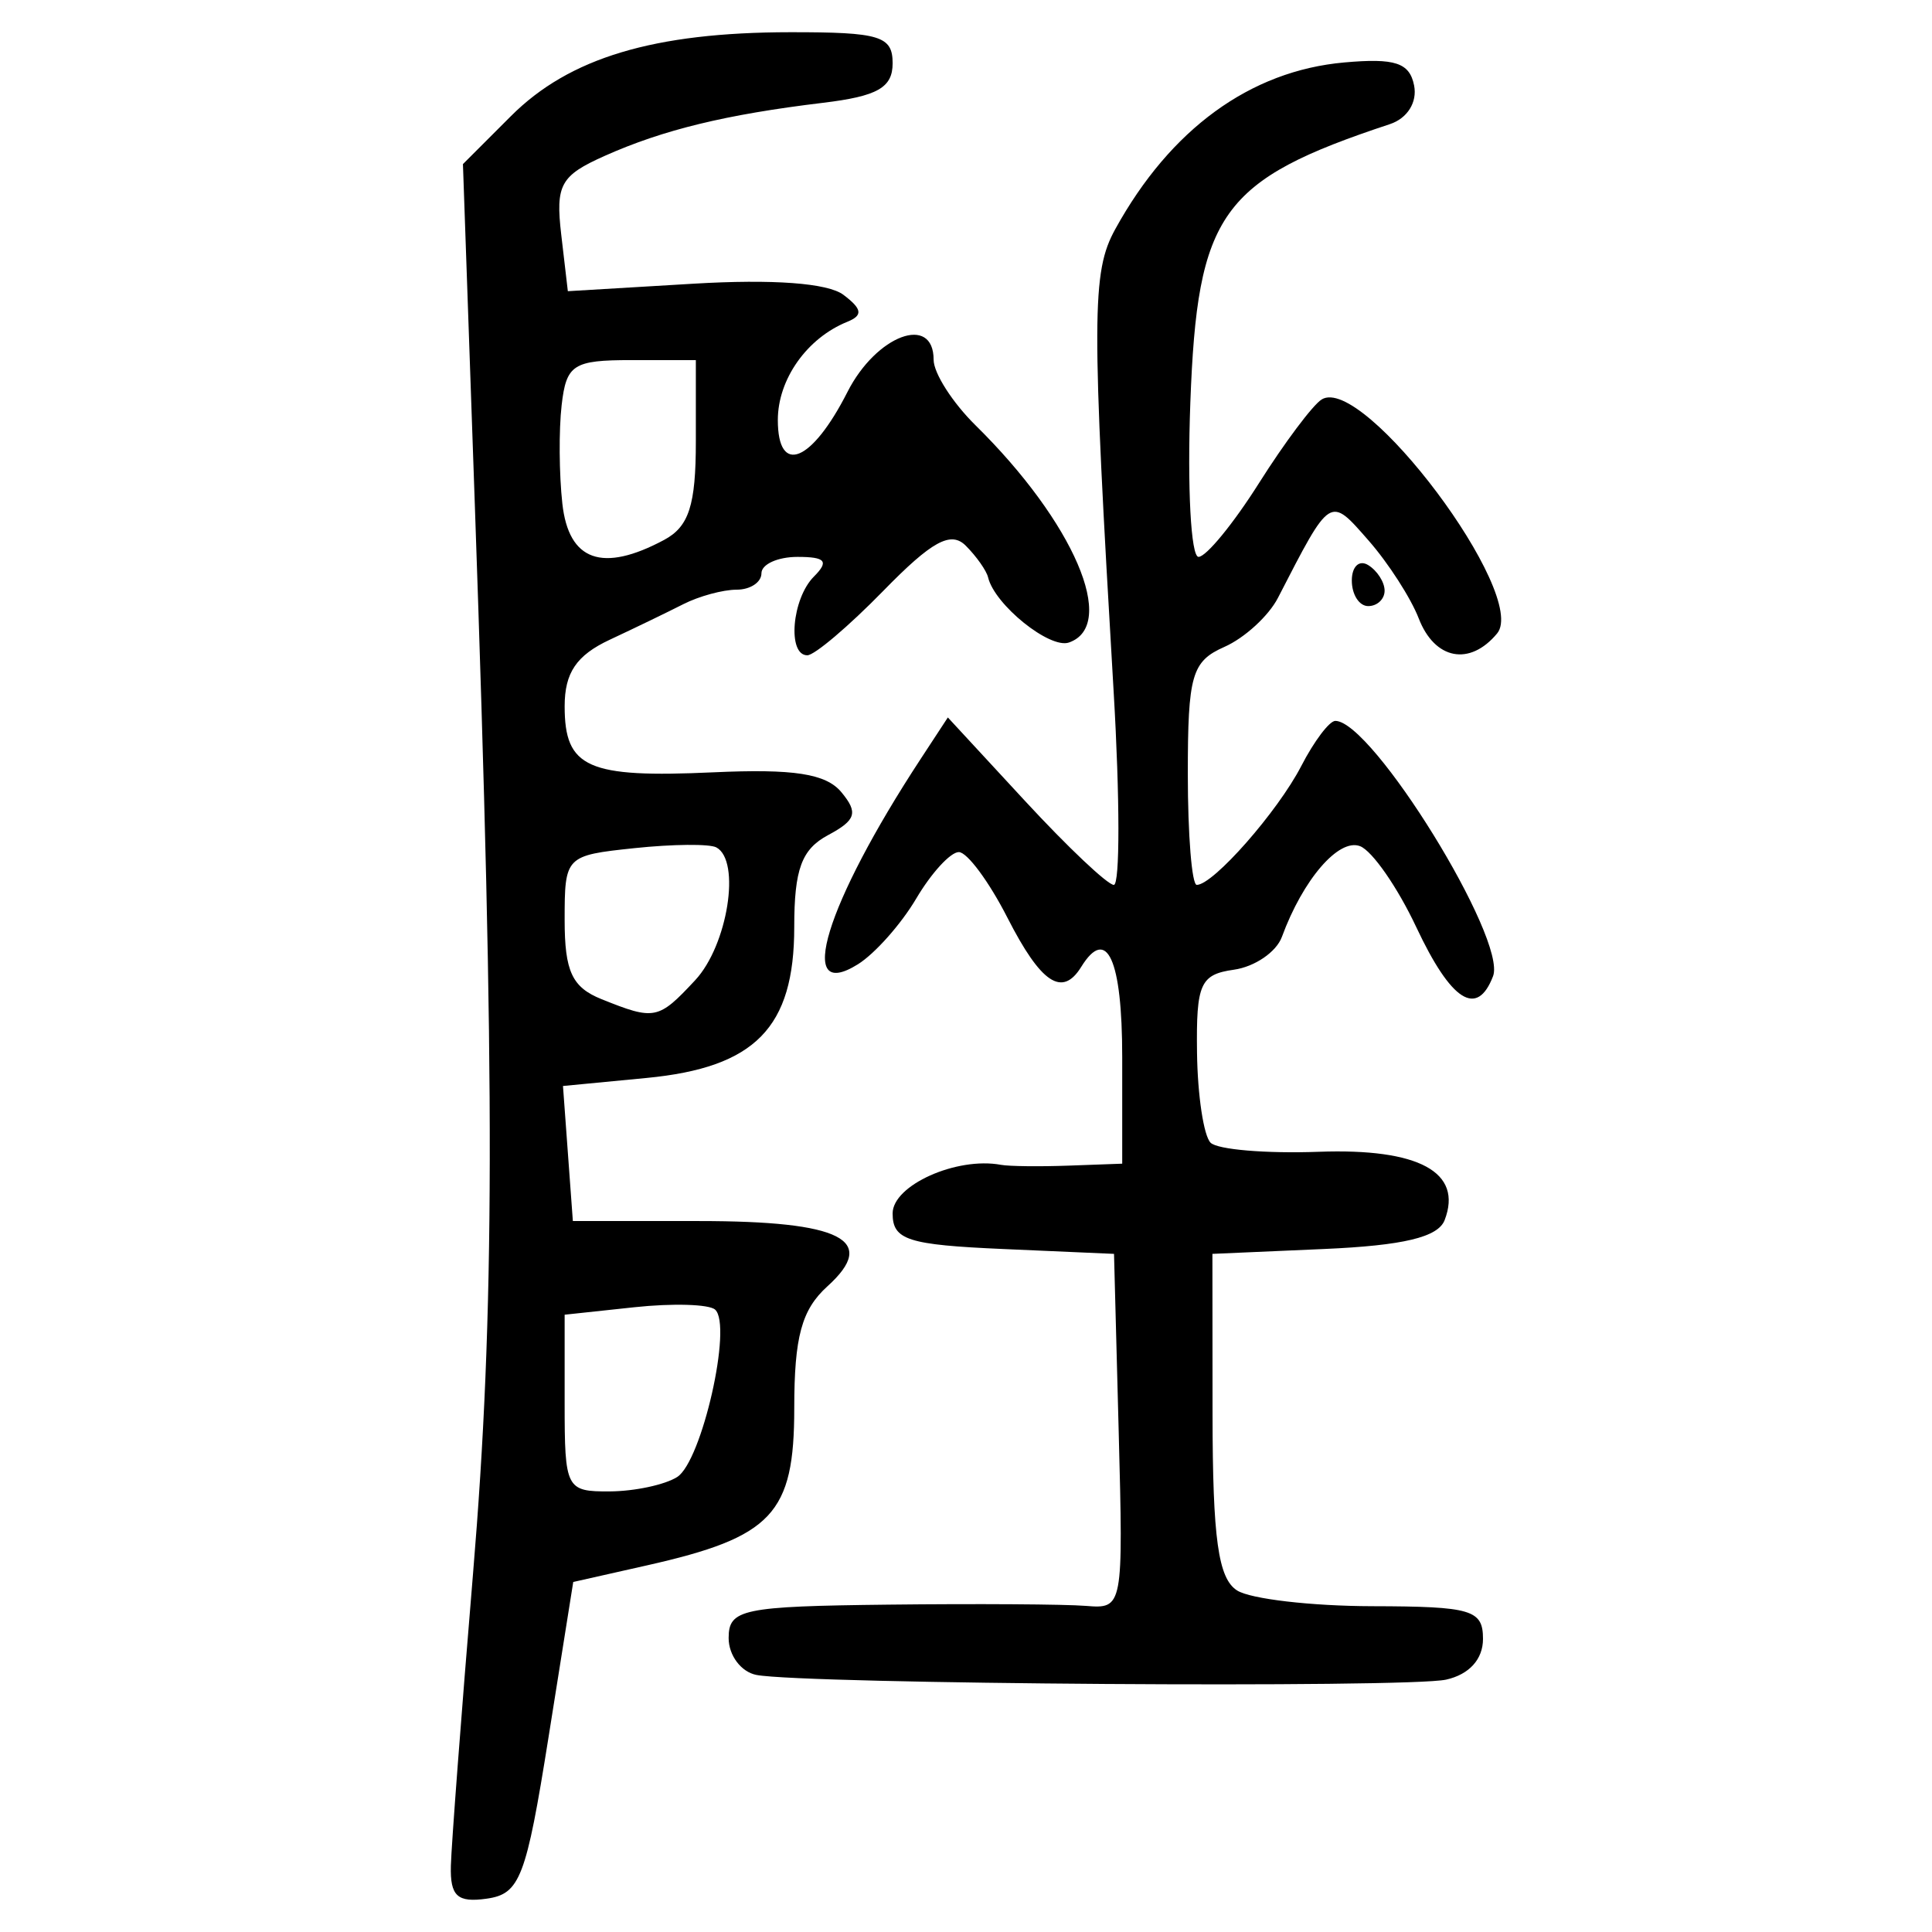 <?xml version="1.0" encoding="UTF-8" standalone="no"?>
<!-- Created with Inkscape (http://www.inkscape.org/) -->

<svg
   xmlns:dc="http://purl.org/dc/elements/1.1/"
   xmlns:cc="http://creativecommons.org/ns#"
   xmlns:rdf="http://www.w3.org/1999/02/22-rdf-syntax-ns#"
   xmlns:svg="http://www.w3.org/2000/svg"
   xmlns="http://www.w3.org/2000/svg"
   xmlns:sodipodi="http://sodipodi.sourceforge.net/DTD/sodipodi-0.dtd"
   xmlns:inkscape="http://www.inkscape.org/namespaces/inkscape"
   width="300"
   height="300"
   id="svg2"
   version="1.1"
   inkscape:version="0.48.4 r9939"
   sodipodi:docname="image-seal.svg">
  <defs
     id="defs4" />
  <sodipodi:namedview
     id="base"
     pagecolor="#ffffff"
     bordercolor="#666666"
     borderopacity="1.0"
     inkscape:pageopacity="0.0"
     inkscape:pageshadow="2"
     inkscape:zoom="2.0018437"
     inkscape:cx="145.03351"
     inkscape:cy="130.6666"
     inkscape:document-units="px"
     inkscape:current-layer="layer1"
     showgrid="false"
     inkscape:window-width="1215"
     inkscape:window-height="1000"
     inkscape:window-x="65"
     inkscape:window-y="24"
     inkscape:window-maximized="1"
     fit-margin-top="10"
     fit-margin-left="10"
     fit-margin-right="10"
     fit-margin-bottom="10" />
  <g
     inkscape:label="Calque 1"
     inkscape:groupmode="layer"
     id="layer1"
     transform="translate(0,-752.362)">
    <path
       style="fill:#000000"
       d="m 70.009,1042.095 c 0.086,-3.249 1.635,-23.669 3.442,-45.377 3.39,-40.729 3.447,-75.257 0.276,-166.097 l -1.842,-52.778 7.46,-7.46 c 9.054,-9.054 22.193,-13 43.346,-13.019 13.942,-0.013 15.916,0.586 15.916,4.822 0,3.788 -2.347,5.119 -10.823,6.141 -15.051,1.814 -24.794,4.183 -33.88,8.237 -6.877,3.068 -7.66,4.488 -6.754,12.242 l 1.024,8.772 19.487,-1.162 c 12.338,-0.736 20.888,-0.103 23.306,1.725 2.925,2.211 3.063,3.193 0.591,4.193 -6.259,2.533 -10.777,8.927 -10.777,15.252 0,8.696 5.262,6.572 10.814,-4.365 4.475,-8.815 13.378,-12.137 13.378,-4.992 0,2.073 2.933,6.657 6.518,10.186 15.247,15.011 22.143,31.055 14.491,33.717 -2.977,1.036 -11.539,-5.862 -12.551,-10.112 -0.25,-1.05 -1.811,-3.266 -3.468,-4.924 -2.321,-2.321 -5.263,-0.71 -12.794,7.003 -5.379,5.509 -10.694,10.016 -11.811,10.016 -3.136,0 -2.398,-8.799 1.026,-12.223 2.377,-2.377 1.811,-3.056 -2.546,-3.056 -3.081,0 -5.602,1.146 -5.602,2.546 0,1.401 -1.734,2.546 -3.854,2.546 -2.12,0 -5.844,1.012 -8.276,2.249 -2.432,1.237 -7.573,3.723 -11.425,5.523 -5.168,2.416 -7.003,5.123 -7.003,10.333 0,9.569 3.549,11.147 23.072,10.256 12.505,-0.571 17.509,0.205 19.9,3.086 2.639,3.18 2.281,4.337 -2.064,6.662 -4.118,2.204 -5.257,5.3 -5.257,14.29 0,15.613 -6.06,21.8 -22.939,23.422 l -12.971,1.246 0.767,10.486 0.767,10.486 19.591,0 c 22.138,0 27.9,2.928 19.94,10.131 -4.005,3.625 -5.153,7.842 -5.153,18.935 0,16.407 -3.377,20.008 -22.889,24.404 l -11.43,2.575 -3.849,24.18 c -3.464,21.759 -4.423,24.261 -9.579,24.994 -4.562,0.648 -5.698,-0.39 -5.573,-5.093 z m 35.142,-60.385 c 3.829,-2.426 8.618,-23.562 5.889,-25.992 -0.945,-0.841 -6.588,-1.007 -12.54,-0.369 l -10.823,1.16 0,13.738 c 0,13.299 0.224,13.737 7.003,13.699 3.852,-0.02 8.564,-1.028 10.471,-2.236 z m 2.799,-77.146 c 5.045,-5.415 7.135,-18.546 3.282,-20.618 -1.05,-0.565 -6.78,-0.512 -12.732,0.117 -10.701,1.131 -10.823,1.256 -10.823,11.145 0,7.991 1.151,10.463 5.73,12.304 8.25,3.316 8.814,3.202 14.543,-2.947 z m -4.826,-68.364 c 3.854,-2.063 4.926,-5.386 4.926,-15.279 l 0,-12.643 -10.017,0 c -9.034,0 -10.096,0.687 -10.823,7.003 -0.443,3.852 -0.394,10.727 0.11,15.279 0.985,8.911 6.21,10.775 15.804,5.64 z m 14.345,176.247 c -2.38,-0.453 -4.327,-3.031 -4.327,-5.73 0,-4.489 2.11,-4.93 24.828,-5.188 13.655,-0.155 27.446,-0.068 30.646,0.194 5.771,0.472 5.812,0.253 5.093,-27.093 l -0.725,-27.568 -17.189,-0.753 c -14.841,-0.65 -17.189,-1.405 -17.189,-5.527 0,-4.375 9.93,-8.829 16.823,-7.546 1.252,0.233 6,0.288 10.552,0.122 l 8.276,-0.302 0,-16.552 c 0,-15.181 -2.39,-20.439 -6.366,-14.006 -2.946,4.767 -6.255,2.562 -11.459,-7.639 -2.858,-5.602 -6.254,-10.186 -7.547,-10.186 -1.293,0 -4.268,3.245 -6.611,7.212 -2.343,3.967 -6.419,8.56 -9.057,10.207 -9.755,6.092 -5.058,-9.294 9.725,-31.855 l 4.24,-6.471 12.015,13 c 6.608,7.15 12.799,13 13.757,13 0.958,0 0.948,-13.465 -0.023,-29.921 -3.444,-58.404 -3.422,-65.233 0.235,-71.881 8.562,-15.564 20.969,-24.601 35.565,-25.905 7.893,-0.705 10.147,0.037 10.851,3.574 0.519,2.606 -1.045,5.104 -3.756,6.002 -26.259,8.696 -29.904,13.786 -30.992,43.272 -0.485,13.161 0.088,23.927 1.273,23.925 1.186,-0.002 5.409,-5.155 9.386,-11.45 3.977,-6.295 8.359,-12.142 9.738,-12.995 6.448,-3.985 32.196,30.364 27.239,36.337 -4.251,5.122 -9.691,4.076 -12.17,-2.339 -1.218,-3.151 -4.714,-8.583 -7.769,-12.071 -6.096,-6.959 -5.848,-7.115 -14.094,8.888 -1.443,2.801 -5.182,6.224 -8.309,7.607 -5.073,2.244 -5.684,4.365 -5.684,19.735 0,9.472 0.625,17.222 1.389,17.222 2.567,0 12.583,-11.394 16.23,-18.462 1.987,-3.852 4.366,-7.003 5.286,-7.003 5.744,0 26.693,33.906 24.492,39.641 -2.485,6.477 -6.504,3.911 -11.919,-7.609 -2.911,-6.192 -6.841,-11.852 -8.734,-12.579 -3.31,-1.27 -8.864,5.177 -12.137,14.09 -0.86,2.342 -4.212,4.634 -7.449,5.093 -5.229,0.741 -5.868,2.177 -5.729,12.874 0.086,6.622 1.033,12.917 2.105,13.989 1.072,1.072 8.627,1.707 16.789,1.411 15.555,-0.564 22.416,3.157 19.557,10.606 -1.021,2.66 -6.408,3.95 -18.747,4.489 l -17.314,0.756 0.02,24.934 c 0.018,19.313 0.878,25.476 3.82,27.336 2.089,1.321 11.533,2.419 20.987,2.44 15.423,0.035 17.189,0.557 17.189,5.083 0,3.156 -2.145,5.522 -5.73,6.319 -6.002,1.335 -99.583,0.699 -107.082,-0.728 z m 92.44,-169.941 c 0,-2.184 1.146,-3.262 2.546,-2.396 1.401,0.866 2.546,2.652 2.546,3.97 0,1.318 -1.146,2.396 -2.546,2.396 -1.401,0 -2.546,-1.786 -2.546,-3.97 z"
       id="path3198"
       inkscape:connector-curvature="0" />
  </g>
</svg>
